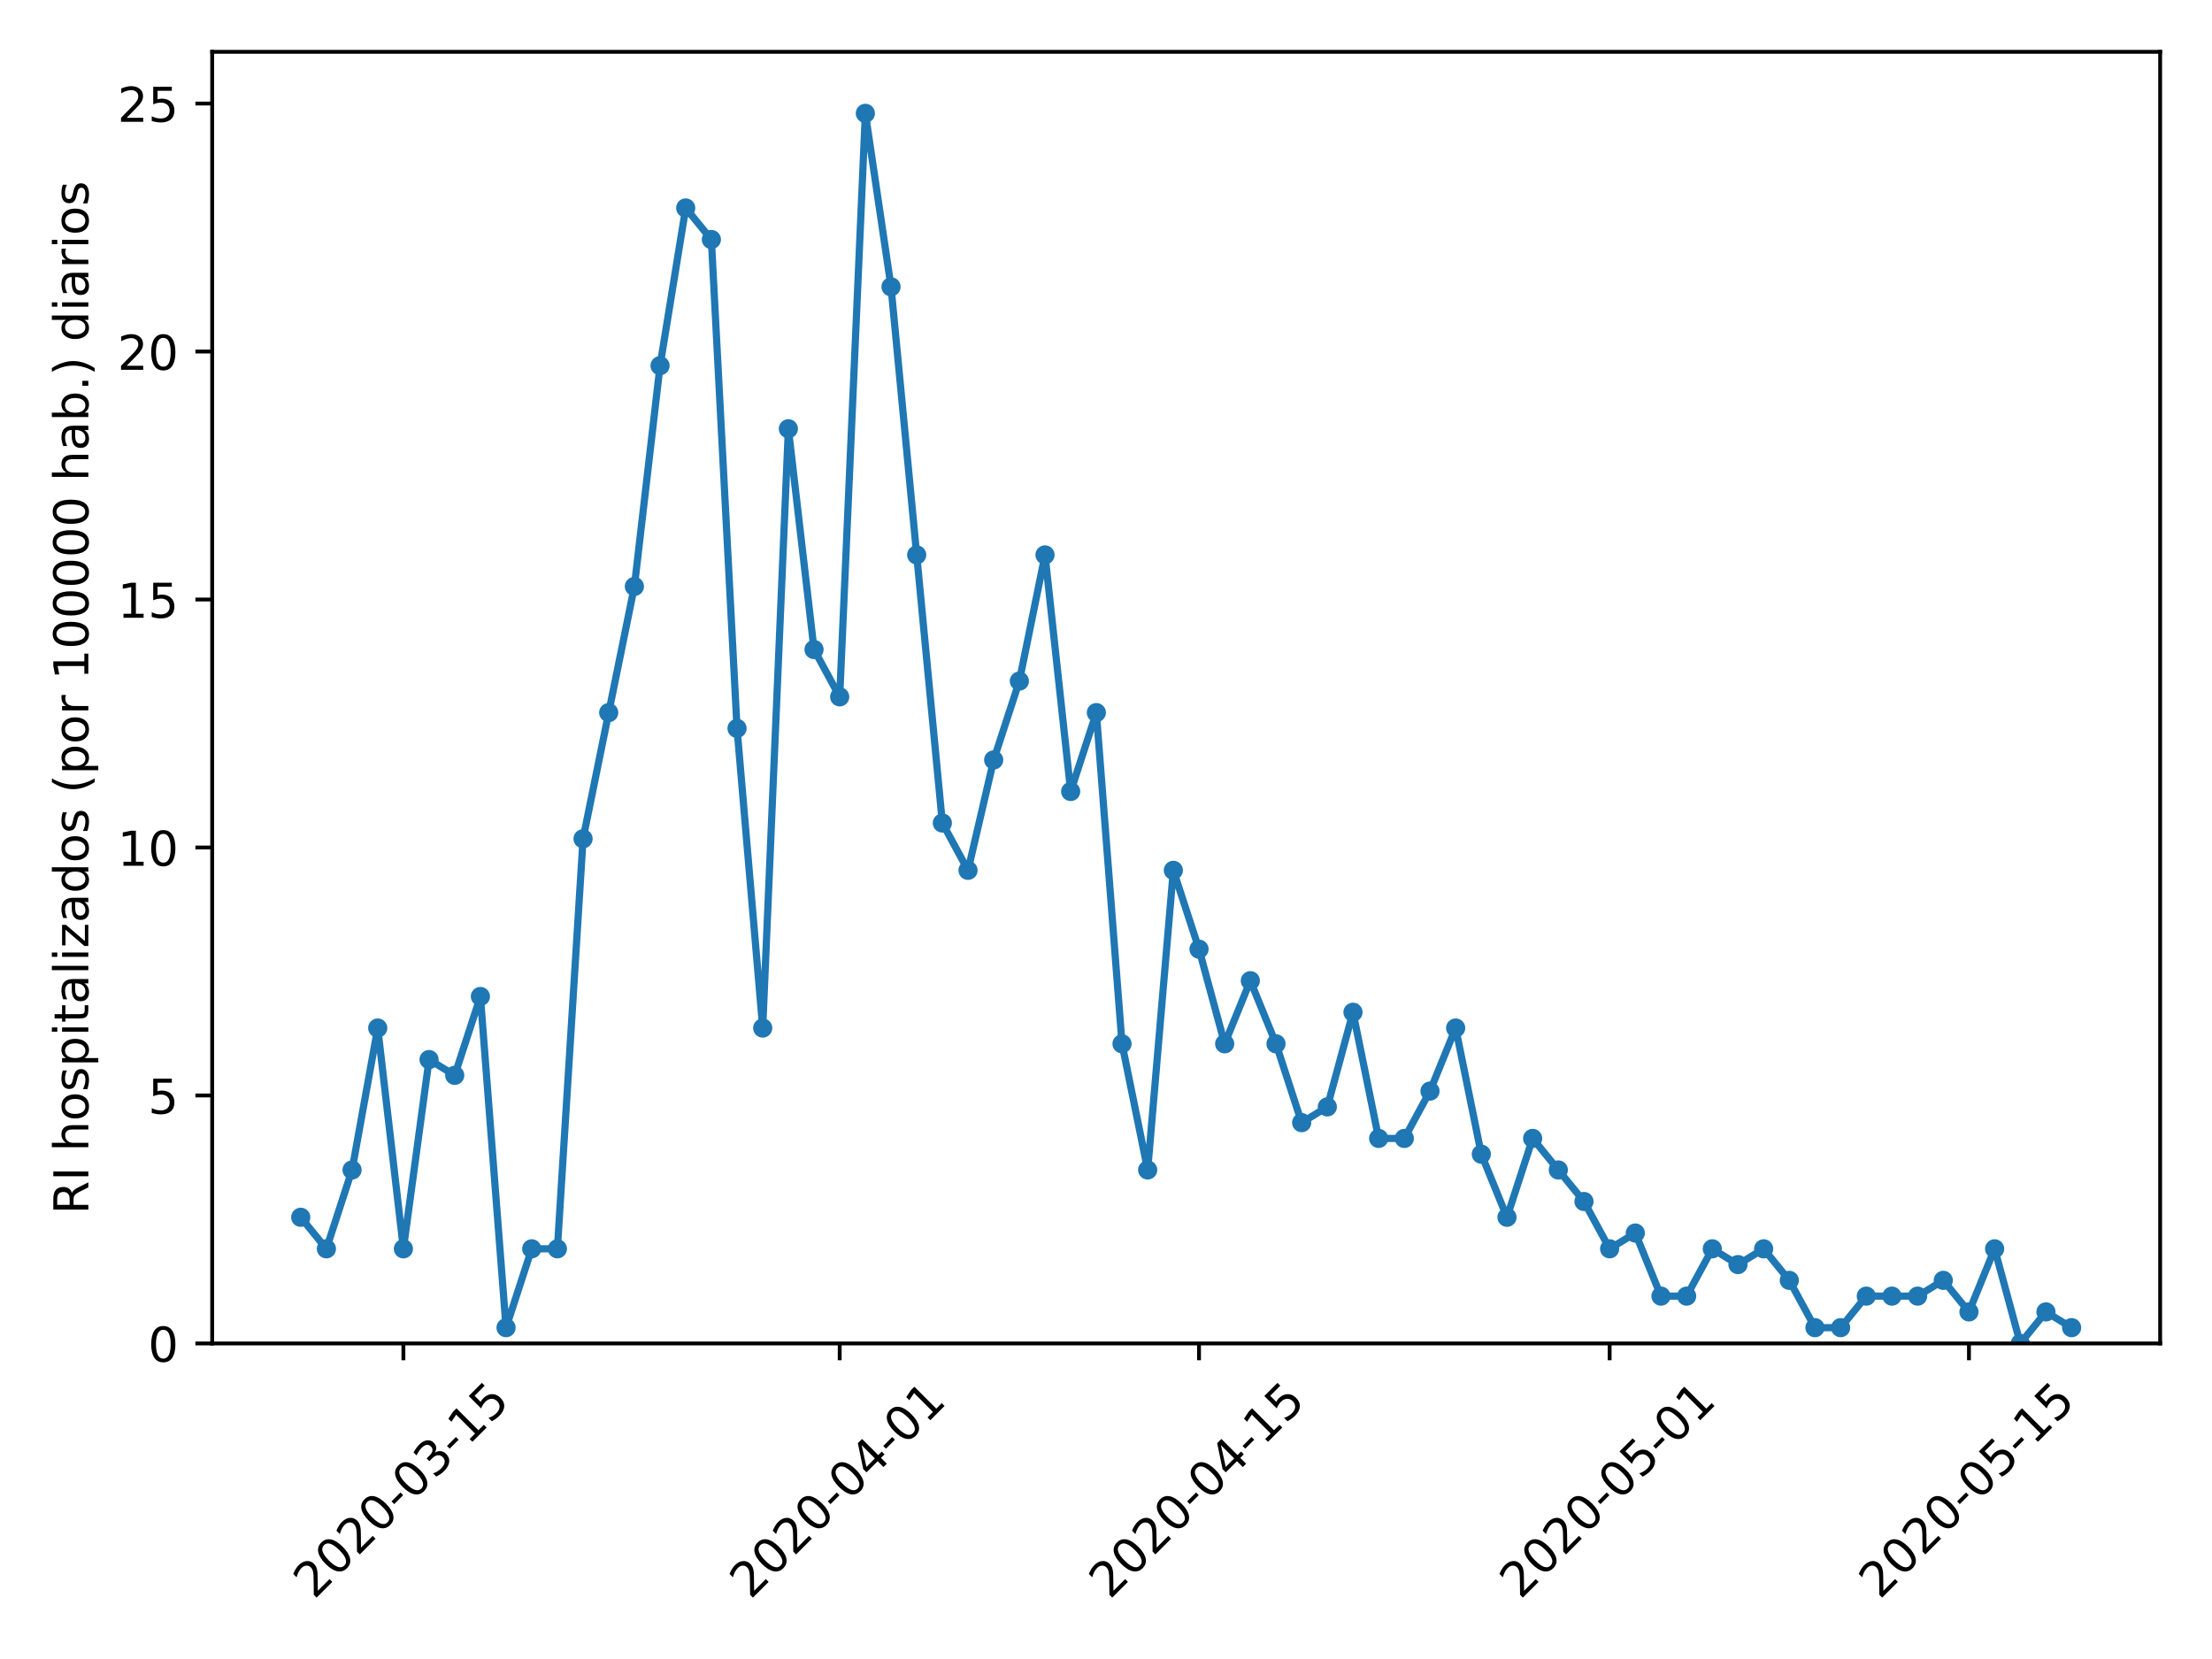 <?xml version="1.0" encoding="utf-8" standalone="no"?>
<!DOCTYPE svg PUBLIC "-//W3C//DTD SVG 1.1//EN"
  "http://www.w3.org/Graphics/SVG/1.1/DTD/svg11.dtd">
<!-- Created with matplotlib (https://matplotlib.org/) -->
<svg height="345.6pt" version="1.1" viewBox="0 0 460.8 345.6" width="460.8pt" xmlns="http://www.w3.org/2000/svg" xmlns:xlink="http://www.w3.org/1999/xlink">
 <defs>
  <style type="text/css">
*{stroke-linecap:butt;stroke-linejoin:round;}
  </style>
 </defs>
 <g id="figure_1">
  <g id="patch_1">
   <path d="M 0 345.6 
L 460.8 345.6 
L 460.8 0 
L 0 0 
z
" style="fill:#ffffff;"/>
  </g>
  <g id="axes_1">
   <g id="patch_2">
    <path d="M 44.203 279.863 
L 450 279.863 
L 450 10.8 
L 44.203 10.8 
z
" style="fill:#ffffff;"/>
   </g>
   <g id="matplotlib.axis_1">
    <g id="xtick_1">
     <g id="line2d_1">
      <defs>
       <path d="M 0 0 
L 0 3.5 
" id="maa0f402530" style="stroke:#000000;stroke-width:0.8;"/>
      </defs>
      <g>
       <use style="stroke:#000000;stroke-width:0.8;" x="84.034" xlink:href="#maa0f402530" y="279.863"/>
      </g>
     </g>
     <g id="text_1">
      <!-- 2020-03-15 -->
      <defs>
       <path d="M 19.188 8.297 
L 53.609 8.297 
L 53.609 0 
L 7.328 0 
L 7.328 8.297 
Q 12.938 14.109 22.625 23.891 
Q 32.328 33.688 34.812 36.531 
Q 39.547 41.844 41.422 45.531 
Q 43.312 49.219 43.312 52.781 
Q 43.312 58.594 39.234 62.25 
Q 35.156 65.922 28.609 65.922 
Q 23.969 65.922 18.812 64.312 
Q 13.672 62.703 7.812 59.422 
L 7.812 69.391 
Q 13.766 71.781 18.938 73 
Q 24.125 74.219 28.422 74.219 
Q 39.75 74.219 46.484 68.547 
Q 53.219 62.891 53.219 53.422 
Q 53.219 48.922 51.531 44.891 
Q 49.859 40.875 45.406 35.406 
Q 44.188 33.984 37.641 27.219 
Q 31.109 20.453 19.188 8.297 
z
" id="DejaVuSans-50"/>
       <path d="M 31.781 66.406 
Q 24.172 66.406 20.328 58.906 
Q 16.5 51.422 16.5 36.375 
Q 16.5 21.391 20.328 13.891 
Q 24.172 6.391 31.781 6.391 
Q 39.453 6.391 43.281 13.891 
Q 47.125 21.391 47.125 36.375 
Q 47.125 51.422 43.281 58.906 
Q 39.453 66.406 31.781 66.406 
z
M 31.781 74.219 
Q 44.047 74.219 50.516 64.516 
Q 56.984 54.828 56.984 36.375 
Q 56.984 17.969 50.516 8.266 
Q 44.047 -1.422 31.781 -1.422 
Q 19.531 -1.422 13.062 8.266 
Q 6.594 17.969 6.594 36.375 
Q 6.594 54.828 13.062 64.516 
Q 19.531 74.219 31.781 74.219 
z
" id="DejaVuSans-48"/>
       <path d="M 4.891 31.391 
L 31.203 31.391 
L 31.203 23.391 
L 4.891 23.391 
z
" id="DejaVuSans-45"/>
       <path d="M 40.578 39.312 
Q 47.656 37.797 51.625 33 
Q 55.609 28.219 55.609 21.188 
Q 55.609 10.406 48.188 4.484 
Q 40.766 -1.422 27.094 -1.422 
Q 22.516 -1.422 17.656 -0.516 
Q 12.797 0.391 7.625 2.203 
L 7.625 11.719 
Q 11.719 9.328 16.594 8.109 
Q 21.484 6.891 26.812 6.891 
Q 36.078 6.891 40.938 10.547 
Q 45.797 14.203 45.797 21.188 
Q 45.797 27.641 41.281 31.266 
Q 36.766 34.906 28.719 34.906 
L 20.219 34.906 
L 20.219 43.016 
L 29.109 43.016 
Q 36.375 43.016 40.234 45.922 
Q 44.094 48.828 44.094 54.297 
Q 44.094 59.906 40.109 62.906 
Q 36.141 65.922 28.719 65.922 
Q 24.656 65.922 20.016 65.031 
Q 15.375 64.156 9.812 62.312 
L 9.812 71.094 
Q 15.438 72.656 20.344 73.438 
Q 25.25 74.219 29.594 74.219 
Q 40.828 74.219 47.359 69.109 
Q 53.906 64.016 53.906 55.328 
Q 53.906 49.266 50.438 45.094 
Q 46.969 40.922 40.578 39.312 
z
" id="DejaVuSans-51"/>
       <path d="M 12.406 8.297 
L 28.516 8.297 
L 28.516 63.922 
L 10.984 60.406 
L 10.984 69.391 
L 28.422 72.906 
L 38.281 72.906 
L 38.281 8.297 
L 54.391 8.297 
L 54.391 0 
L 12.406 0 
z
" id="DejaVuSans-49"/>
       <path d="M 10.797 72.906 
L 49.516 72.906 
L 49.516 64.594 
L 19.828 64.594 
L 19.828 46.734 
Q 21.969 47.469 24.109 47.828 
Q 26.266 48.188 28.422 48.188 
Q 40.625 48.188 47.75 41.5 
Q 54.891 34.812 54.891 23.391 
Q 54.891 11.625 47.562 5.094 
Q 40.234 -1.422 26.906 -1.422 
Q 22.312 -1.422 17.547 -0.641 
Q 12.797 0.141 7.719 1.703 
L 7.719 11.625 
Q 12.109 9.234 16.797 8.062 
Q 21.484 6.891 26.703 6.891 
Q 35.156 6.891 40.078 11.328 
Q 45.016 15.766 45.016 23.391 
Q 45.016 31 40.078 35.438 
Q 35.156 39.891 26.703 39.891 
Q 22.75 39.891 18.812 39.016 
Q 14.891 38.141 10.797 36.281 
z
" id="DejaVuSans-53"/>
      </defs>
      <g transform="translate(65.439 333.329)rotate(-45)scale(0.1 -0.1)">
       <use xlink:href="#DejaVuSans-50"/>
       <use x="63.623" xlink:href="#DejaVuSans-48"/>
       <use x="127.246" xlink:href="#DejaVuSans-50"/>
       <use x="190.869" xlink:href="#DejaVuSans-48"/>
       <use x="254.492" xlink:href="#DejaVuSans-45"/>
       <use x="290.576" xlink:href="#DejaVuSans-48"/>
       <use x="354.199" xlink:href="#DejaVuSans-51"/>
       <use x="417.822" xlink:href="#DejaVuSans-45"/>
       <use x="453.906" xlink:href="#DejaVuSans-49"/>
       <use x="517.529" xlink:href="#DejaVuSans-53"/>
      </g>
     </g>
    </g>
    <g id="xtick_2">
     <g id="line2d_2">
      <g>
       <use style="stroke:#000000;stroke-width:0.8;" x="174.924" xlink:href="#maa0f402530" y="279.863"/>
      </g>
     </g>
     <g id="text_2">
      <!-- 2020-04-01 -->
      <defs>
       <path d="M 37.797 64.312 
L 12.891 25.391 
L 37.797 25.391 
z
M 35.203 72.906 
L 47.609 72.906 
L 47.609 25.391 
L 58.016 25.391 
L 58.016 17.188 
L 47.609 17.188 
L 47.609 0 
L 37.797 0 
L 37.797 17.188 
L 4.891 17.188 
L 4.891 26.703 
z
" id="DejaVuSans-52"/>
      </defs>
      <g transform="translate(156.328 333.329)rotate(-45)scale(0.1 -0.1)">
       <use xlink:href="#DejaVuSans-50"/>
       <use x="63.623" xlink:href="#DejaVuSans-48"/>
       <use x="127.246" xlink:href="#DejaVuSans-50"/>
       <use x="190.869" xlink:href="#DejaVuSans-48"/>
       <use x="254.492" xlink:href="#DejaVuSans-45"/>
       <use x="290.576" xlink:href="#DejaVuSans-48"/>
       <use x="354.199" xlink:href="#DejaVuSans-52"/>
       <use x="417.822" xlink:href="#DejaVuSans-45"/>
       <use x="453.906" xlink:href="#DejaVuSans-48"/>
       <use x="517.529" xlink:href="#DejaVuSans-49"/>
      </g>
     </g>
    </g>
    <g id="xtick_3">
     <g id="line2d_3">
      <g>
       <use style="stroke:#000000;stroke-width:0.8;" x="249.775" xlink:href="#maa0f402530" y="279.863"/>
      </g>
     </g>
     <g id="text_3">
      <!-- 2020-04-15 -->
      <g transform="translate(231.179 333.329)rotate(-45)scale(0.1 -0.1)">
       <use xlink:href="#DejaVuSans-50"/>
       <use x="63.623" xlink:href="#DejaVuSans-48"/>
       <use x="127.246" xlink:href="#DejaVuSans-50"/>
       <use x="190.869" xlink:href="#DejaVuSans-48"/>
       <use x="254.492" xlink:href="#DejaVuSans-45"/>
       <use x="290.576" xlink:href="#DejaVuSans-48"/>
       <use x="354.199" xlink:href="#DejaVuSans-52"/>
       <use x="417.822" xlink:href="#DejaVuSans-45"/>
       <use x="453.906" xlink:href="#DejaVuSans-49"/>
       <use x="517.529" xlink:href="#DejaVuSans-53"/>
      </g>
     </g>
    </g>
    <g id="xtick_4">
     <g id="line2d_4">
      <g>
       <use style="stroke:#000000;stroke-width:0.8;" x="335.318" xlink:href="#maa0f402530" y="279.863"/>
      </g>
     </g>
     <g id="text_4">
      <!-- 2020-05-01 -->
      <g transform="translate(316.722 333.329)rotate(-45)scale(0.1 -0.1)">
       <use xlink:href="#DejaVuSans-50"/>
       <use x="63.623" xlink:href="#DejaVuSans-48"/>
       <use x="127.246" xlink:href="#DejaVuSans-50"/>
       <use x="190.869" xlink:href="#DejaVuSans-48"/>
       <use x="254.492" xlink:href="#DejaVuSans-45"/>
       <use x="290.576" xlink:href="#DejaVuSans-48"/>
       <use x="354.199" xlink:href="#DejaVuSans-53"/>
       <use x="417.822" xlink:href="#DejaVuSans-45"/>
       <use x="453.906" xlink:href="#DejaVuSans-48"/>
       <use x="517.529" xlink:href="#DejaVuSans-49"/>
      </g>
     </g>
    </g>
    <g id="xtick_5">
     <g id="line2d_5">
      <g>
       <use style="stroke:#000000;stroke-width:0.8;" x="410.169" xlink:href="#maa0f402530" y="279.863"/>
      </g>
     </g>
     <g id="text_5">
      <!-- 2020-05-15 -->
      <g transform="translate(391.573 333.329)rotate(-45)scale(0.1 -0.1)">
       <use xlink:href="#DejaVuSans-50"/>
       <use x="63.623" xlink:href="#DejaVuSans-48"/>
       <use x="127.246" xlink:href="#DejaVuSans-50"/>
       <use x="190.869" xlink:href="#DejaVuSans-48"/>
       <use x="254.492" xlink:href="#DejaVuSans-45"/>
       <use x="290.576" xlink:href="#DejaVuSans-48"/>
       <use x="354.199" xlink:href="#DejaVuSans-53"/>
       <use x="417.822" xlink:href="#DejaVuSans-45"/>
       <use x="453.906" xlink:href="#DejaVuSans-49"/>
       <use x="517.529" xlink:href="#DejaVuSans-53"/>
      </g>
     </g>
    </g>
   </g>
   <g id="matplotlib.axis_2">
    <g id="ytick_1">
     <g id="line2d_6">
      <defs>
       <path d="M 0 0 
L -3.5 0 
" id="m61d2bf5c15" style="stroke:#000000;stroke-width:0.8;"/>
      </defs>
      <g>
       <use style="stroke:#000000;stroke-width:0.8;" x="44.203" xlink:href="#m61d2bf5c15" y="279.863"/>
      </g>
     </g>
     <g id="text_6">
      <!-- 0 -->
      <g transform="translate(30.841 283.662)scale(0.1 -0.1)">
       <use xlink:href="#DejaVuSans-48"/>
      </g>
     </g>
    </g>
    <g id="ytick_2">
     <g id="line2d_7">
      <g>
       <use style="stroke:#000000;stroke-width:0.8;" x="44.203" xlink:href="#m61d2bf5c15" y="228.204"/>
      </g>
     </g>
     <g id="text_7">
      <!-- 5 -->
      <g transform="translate(30.841 232.003)scale(0.1 -0.1)">
       <use xlink:href="#DejaVuSans-53"/>
      </g>
     </g>
    </g>
    <g id="ytick_3">
     <g id="line2d_8">
      <g>
       <use style="stroke:#000000;stroke-width:0.8;" x="44.203" xlink:href="#m61d2bf5c15" y="176.546"/>
      </g>
     </g>
     <g id="text_8">
      <!-- 10 -->
      <g transform="translate(24.478 180.345)scale(0.1 -0.1)">
       <use xlink:href="#DejaVuSans-49"/>
       <use x="63.623" xlink:href="#DejaVuSans-48"/>
      </g>
     </g>
    </g>
    <g id="ytick_4">
     <g id="line2d_9">
      <g>
       <use style="stroke:#000000;stroke-width:0.8;" x="44.203" xlink:href="#m61d2bf5c15" y="124.887"/>
      </g>
     </g>
     <g id="text_9">
      <!-- 15 -->
      <g transform="translate(24.478 128.686)scale(0.1 -0.1)">
       <use xlink:href="#DejaVuSans-49"/>
       <use x="63.623" xlink:href="#DejaVuSans-53"/>
      </g>
     </g>
    </g>
    <g id="ytick_5">
     <g id="line2d_10">
      <g>
       <use style="stroke:#000000;stroke-width:0.8;" x="44.203" xlink:href="#m61d2bf5c15" y="73.228"/>
      </g>
     </g>
     <g id="text_10">
      <!-- 20 -->
      <g transform="translate(24.478 77.028)scale(0.1 -0.1)">
       <use xlink:href="#DejaVuSans-50"/>
       <use x="63.623" xlink:href="#DejaVuSans-48"/>
      </g>
     </g>
    </g>
    <g id="ytick_6">
     <g id="line2d_11">
      <g>
       <use style="stroke:#000000;stroke-width:0.8;" x="44.203" xlink:href="#m61d2bf5c15" y="21.57"/>
      </g>
     </g>
     <g id="text_11">
      <!-- 25 -->
      <g transform="translate(24.478 25.369)scale(0.1 -0.1)">
       <use xlink:href="#DejaVuSans-50"/>
       <use x="63.623" xlink:href="#DejaVuSans-53"/>
      </g>
     </g>
    </g>
    <g id="text_12">
     <!-- RI hospitalizados (por 100000 hab.) diarios -->
     <defs>
      <path d="M 44.391 34.188 
Q 47.562 33.109 50.562 29.594 
Q 53.562 26.078 56.594 19.922 
L 66.609 0 
L 56 0 
L 46.688 18.703 
Q 43.062 26.031 39.672 28.422 
Q 36.281 30.812 30.422 30.812 
L 19.672 30.812 
L 19.672 0 
L 9.812 0 
L 9.812 72.906 
L 32.078 72.906 
Q 44.578 72.906 50.734 67.672 
Q 56.891 62.453 56.891 51.906 
Q 56.891 45.016 53.688 40.469 
Q 50.484 35.938 44.391 34.188 
z
M 19.672 64.797 
L 19.672 38.922 
L 32.078 38.922 
Q 39.203 38.922 42.844 42.219 
Q 46.484 45.516 46.484 51.906 
Q 46.484 58.297 42.844 61.547 
Q 39.203 64.797 32.078 64.797 
z
" id="DejaVuSans-82"/>
      <path d="M 9.812 72.906 
L 19.672 72.906 
L 19.672 0 
L 9.812 0 
z
" id="DejaVuSans-73"/>
      <path id="DejaVuSans-32"/>
      <path d="M 54.891 33.016 
L 54.891 0 
L 45.906 0 
L 45.906 32.719 
Q 45.906 40.484 42.875 44.328 
Q 39.844 48.188 33.797 48.188 
Q 26.516 48.188 22.312 43.547 
Q 18.109 38.922 18.109 30.906 
L 18.109 0 
L 9.078 0 
L 9.078 75.984 
L 18.109 75.984 
L 18.109 46.188 
Q 21.344 51.125 25.703 53.562 
Q 30.078 56 35.797 56 
Q 45.219 56 50.047 50.172 
Q 54.891 44.344 54.891 33.016 
z
" id="DejaVuSans-104"/>
      <path d="M 30.609 48.391 
Q 23.391 48.391 19.188 42.75 
Q 14.984 37.109 14.984 27.297 
Q 14.984 17.484 19.156 11.844 
Q 23.344 6.203 30.609 6.203 
Q 37.797 6.203 41.984 11.859 
Q 46.188 17.531 46.188 27.297 
Q 46.188 37.016 41.984 42.703 
Q 37.797 48.391 30.609 48.391 
z
M 30.609 56 
Q 42.328 56 49.016 48.375 
Q 55.719 40.766 55.719 27.297 
Q 55.719 13.875 49.016 6.219 
Q 42.328 -1.422 30.609 -1.422 
Q 18.844 -1.422 12.172 6.219 
Q 5.516 13.875 5.516 27.297 
Q 5.516 40.766 12.172 48.375 
Q 18.844 56 30.609 56 
z
" id="DejaVuSans-111"/>
      <path d="M 44.281 53.078 
L 44.281 44.578 
Q 40.484 46.531 36.375 47.5 
Q 32.281 48.484 27.875 48.484 
Q 21.188 48.484 17.844 46.438 
Q 14.5 44.391 14.5 40.281 
Q 14.5 37.156 16.891 35.375 
Q 19.281 33.594 26.516 31.984 
L 29.594 31.297 
Q 39.156 29.25 43.188 25.516 
Q 47.219 21.781 47.219 15.094 
Q 47.219 7.469 41.188 3.016 
Q 35.156 -1.422 24.609 -1.422 
Q 20.219 -1.422 15.453 -0.562 
Q 10.688 0.297 5.422 2 
L 5.422 11.281 
Q 10.406 8.688 15.234 7.391 
Q 20.062 6.109 24.812 6.109 
Q 31.156 6.109 34.562 8.281 
Q 37.984 10.453 37.984 14.406 
Q 37.984 18.062 35.516 20.016 
Q 33.062 21.969 24.703 23.781 
L 21.578 24.516 
Q 13.234 26.266 9.516 29.906 
Q 5.812 33.547 5.812 39.891 
Q 5.812 47.609 11.281 51.797 
Q 16.75 56 26.812 56 
Q 31.781 56 36.172 55.266 
Q 40.578 54.547 44.281 53.078 
z
" id="DejaVuSans-115"/>
      <path d="M 18.109 8.203 
L 18.109 -20.797 
L 9.078 -20.797 
L 9.078 54.688 
L 18.109 54.688 
L 18.109 46.391 
Q 20.953 51.266 25.266 53.625 
Q 29.594 56 35.594 56 
Q 45.562 56 51.781 48.094 
Q 58.016 40.188 58.016 27.297 
Q 58.016 14.406 51.781 6.484 
Q 45.562 -1.422 35.594 -1.422 
Q 29.594 -1.422 25.266 0.953 
Q 20.953 3.328 18.109 8.203 
z
M 48.688 27.297 
Q 48.688 37.203 44.609 42.844 
Q 40.531 48.484 33.406 48.484 
Q 26.266 48.484 22.188 42.844 
Q 18.109 37.203 18.109 27.297 
Q 18.109 17.391 22.188 11.75 
Q 26.266 6.109 33.406 6.109 
Q 40.531 6.109 44.609 11.75 
Q 48.688 17.391 48.688 27.297 
z
" id="DejaVuSans-112"/>
      <path d="M 9.422 54.688 
L 18.406 54.688 
L 18.406 0 
L 9.422 0 
z
M 9.422 75.984 
L 18.406 75.984 
L 18.406 64.594 
L 9.422 64.594 
z
" id="DejaVuSans-105"/>
      <path d="M 18.312 70.219 
L 18.312 54.688 
L 36.812 54.688 
L 36.812 47.703 
L 18.312 47.703 
L 18.312 18.016 
Q 18.312 11.328 20.141 9.422 
Q 21.969 7.516 27.594 7.516 
L 36.812 7.516 
L 36.812 0 
L 27.594 0 
Q 17.188 0 13.234 3.875 
Q 9.281 7.766 9.281 18.016 
L 9.281 47.703 
L 2.688 47.703 
L 2.688 54.688 
L 9.281 54.688 
L 9.281 70.219 
z
" id="DejaVuSans-116"/>
      <path d="M 34.281 27.484 
Q 23.391 27.484 19.188 25 
Q 14.984 22.516 14.984 16.5 
Q 14.984 11.719 18.141 8.906 
Q 21.297 6.109 26.703 6.109 
Q 34.188 6.109 38.703 11.406 
Q 43.219 16.703 43.219 25.484 
L 43.219 27.484 
z
M 52.203 31.203 
L 52.203 0 
L 43.219 0 
L 43.219 8.297 
Q 40.141 3.328 35.547 0.953 
Q 30.953 -1.422 24.312 -1.422 
Q 15.922 -1.422 10.953 3.297 
Q 6 8.016 6 15.922 
Q 6 25.141 12.172 29.828 
Q 18.359 34.516 30.609 34.516 
L 43.219 34.516 
L 43.219 35.406 
Q 43.219 41.609 39.141 45 
Q 35.062 48.391 27.688 48.391 
Q 23 48.391 18.547 47.266 
Q 14.109 46.141 10.016 43.891 
L 10.016 52.203 
Q 14.938 54.109 19.578 55.047 
Q 24.219 56 28.609 56 
Q 40.484 56 46.344 49.844 
Q 52.203 43.703 52.203 31.203 
z
" id="DejaVuSans-97"/>
      <path d="M 9.422 75.984 
L 18.406 75.984 
L 18.406 0 
L 9.422 0 
z
" id="DejaVuSans-108"/>
      <path d="M 5.516 54.688 
L 48.188 54.688 
L 48.188 46.484 
L 14.406 7.172 
L 48.188 7.172 
L 48.188 0 
L 4.297 0 
L 4.297 8.203 
L 38.094 47.516 
L 5.516 47.516 
z
" id="DejaVuSans-122"/>
      <path d="M 45.406 46.391 
L 45.406 75.984 
L 54.391 75.984 
L 54.391 0 
L 45.406 0 
L 45.406 8.203 
Q 42.578 3.328 38.25 0.953 
Q 33.938 -1.422 27.875 -1.422 
Q 17.969 -1.422 11.734 6.484 
Q 5.516 14.406 5.516 27.297 
Q 5.516 40.188 11.734 48.094 
Q 17.969 56 27.875 56 
Q 33.938 56 38.25 53.625 
Q 42.578 51.266 45.406 46.391 
z
M 14.797 27.297 
Q 14.797 17.391 18.875 11.75 
Q 22.953 6.109 30.078 6.109 
Q 37.203 6.109 41.297 11.75 
Q 45.406 17.391 45.406 27.297 
Q 45.406 37.203 41.297 42.844 
Q 37.203 48.484 30.078 48.484 
Q 22.953 48.484 18.875 42.844 
Q 14.797 37.203 14.797 27.297 
z
" id="DejaVuSans-100"/>
      <path d="M 31 75.875 
Q 24.469 64.656 21.281 53.656 
Q 18.109 42.672 18.109 31.391 
Q 18.109 20.125 21.312 9.062 
Q 24.516 -2 31 -13.188 
L 23.188 -13.188 
Q 15.875 -1.703 12.234 9.375 
Q 8.594 20.453 8.594 31.391 
Q 8.594 42.281 12.203 53.312 
Q 15.828 64.359 23.188 75.875 
z
" id="DejaVuSans-40"/>
      <path d="M 41.109 46.297 
Q 39.594 47.172 37.812 47.578 
Q 36.031 48 33.891 48 
Q 26.266 48 22.188 43.047 
Q 18.109 38.094 18.109 28.812 
L 18.109 0 
L 9.078 0 
L 9.078 54.688 
L 18.109 54.688 
L 18.109 46.188 
Q 20.953 51.172 25.484 53.578 
Q 30.031 56 36.531 56 
Q 37.453 56 38.578 55.875 
Q 39.703 55.766 41.062 55.516 
z
" id="DejaVuSans-114"/>
      <path d="M 48.688 27.297 
Q 48.688 37.203 44.609 42.844 
Q 40.531 48.484 33.406 48.484 
Q 26.266 48.484 22.188 42.844 
Q 18.109 37.203 18.109 27.297 
Q 18.109 17.391 22.188 11.75 
Q 26.266 6.109 33.406 6.109 
Q 40.531 6.109 44.609 11.75 
Q 48.688 17.391 48.688 27.297 
z
M 18.109 46.391 
Q 20.953 51.266 25.266 53.625 
Q 29.594 56 35.594 56 
Q 45.562 56 51.781 48.094 
Q 58.016 40.188 58.016 27.297 
Q 58.016 14.406 51.781 6.484 
Q 45.562 -1.422 35.594 -1.422 
Q 29.594 -1.422 25.266 0.953 
Q 20.953 3.328 18.109 8.203 
L 18.109 0 
L 9.078 0 
L 9.078 75.984 
L 18.109 75.984 
z
" id="DejaVuSans-98"/>
      <path d="M 10.688 12.406 
L 21 12.406 
L 21 0 
L 10.688 0 
z
" id="DejaVuSans-46"/>
      <path d="M 8.016 75.875 
L 15.828 75.875 
Q 23.141 64.359 26.781 53.312 
Q 30.422 42.281 30.422 31.391 
Q 30.422 20.453 26.781 9.375 
Q 23.141 -1.703 15.828 -13.188 
L 8.016 -13.188 
Q 14.5 -2 17.703 9.062 
Q 20.906 20.125 20.906 31.391 
Q 20.906 42.672 17.703 53.656 
Q 14.5 64.656 8.016 75.875 
z
" id="DejaVuSans-41"/>
     </defs>
     <g transform="translate(18.398 252.961)rotate(-90)scale(0.1 -0.1)">
      <use xlink:href="#DejaVuSans-82"/>
      <use x="69.482" xlink:href="#DejaVuSans-73"/>
      <use x="98.975" xlink:href="#DejaVuSans-32"/>
      <use x="130.762" xlink:href="#DejaVuSans-104"/>
      <use x="194.141" xlink:href="#DejaVuSans-111"/>
      <use x="255.322" xlink:href="#DejaVuSans-115"/>
      <use x="307.422" xlink:href="#DejaVuSans-112"/>
      <use x="370.898" xlink:href="#DejaVuSans-105"/>
      <use x="398.682" xlink:href="#DejaVuSans-116"/>
      <use x="437.891" xlink:href="#DejaVuSans-97"/>
      <use x="499.17" xlink:href="#DejaVuSans-108"/>
      <use x="526.953" xlink:href="#DejaVuSans-105"/>
      <use x="554.736" xlink:href="#DejaVuSans-122"/>
      <use x="607.227" xlink:href="#DejaVuSans-97"/>
      <use x="668.506" xlink:href="#DejaVuSans-100"/>
      <use x="731.982" xlink:href="#DejaVuSans-111"/>
      <use x="793.164" xlink:href="#DejaVuSans-115"/>
      <use x="845.264" xlink:href="#DejaVuSans-32"/>
      <use x="877.051" xlink:href="#DejaVuSans-40"/>
      <use x="916.064" xlink:href="#DejaVuSans-112"/>
      <use x="979.541" xlink:href="#DejaVuSans-111"/>
      <use x="1040.723" xlink:href="#DejaVuSans-114"/>
      <use x="1081.836" xlink:href="#DejaVuSans-32"/>
      <use x="1113.623" xlink:href="#DejaVuSans-49"/>
      <use x="1177.246" xlink:href="#DejaVuSans-48"/>
      <use x="1240.869" xlink:href="#DejaVuSans-48"/>
      <use x="1304.492" xlink:href="#DejaVuSans-48"/>
      <use x="1368.115" xlink:href="#DejaVuSans-48"/>
      <use x="1431.738" xlink:href="#DejaVuSans-48"/>
      <use x="1495.361" xlink:href="#DejaVuSans-32"/>
      <use x="1527.148" xlink:href="#DejaVuSans-104"/>
      <use x="1590.527" xlink:href="#DejaVuSans-97"/>
      <use x="1651.807" xlink:href="#DejaVuSans-98"/>
      <use x="1715.283" xlink:href="#DejaVuSans-46"/>
      <use x="1747.07" xlink:href="#DejaVuSans-41"/>
      <use x="1786.084" xlink:href="#DejaVuSans-32"/>
      <use x="1817.871" xlink:href="#DejaVuSans-100"/>
      <use x="1881.348" xlink:href="#DejaVuSans-105"/>
      <use x="1909.131" xlink:href="#DejaVuSans-97"/>
      <use x="1970.41" xlink:href="#DejaVuSans-114"/>
      <use x="2011.523" xlink:href="#DejaVuSans-105"/>
      <use x="2039.307" xlink:href="#DejaVuSans-111"/>
      <use x="2100.488" xlink:href="#DejaVuSans-115"/>
     </g>
    </g>
   </g>
   <g id="line2d_12">
    <path clip-path="url(#pd95ff2e41e)" d="M 62.648 253.581 
L 67.995 260.151 
L 73.341 243.725 
L 78.688 214.157 
L 84.034 260.151 
L 89.381 220.728 
L 94.727 224.013 
L 100.074 207.587 
L 105.42 276.577 
L 110.767 260.151 
L 116.113 260.151 
L 121.46 174.734 
L 126.806 148.452 
L 132.153 122.17 
L 137.499 76.177 
L 142.845 43.324 
L 148.192 49.895 
L 153.538 151.738 
L 158.885 214.157 
L 164.231 89.318 
L 169.578 135.311 
L 174.924 145.167 
L 180.271 23.613 
L 185.617 59.75 
L 190.964 115.6 
L 196.31 171.449 
L 201.657 181.305 
L 207.003 158.308 
L 212.35 141.882 
L 217.696 115.6 
L 223.042 164.879 
L 228.389 148.452 
L 233.735 217.443 
L 239.082 243.725 
L 244.428 181.305 
L 249.775 197.731 
L 255.121 217.443 
L 260.468 204.302 
L 265.814 217.443 
L 271.161 233.869 
L 276.507 230.584 
L 281.854 210.872 
L 287.2 237.154 
L 292.547 237.154 
L 297.893 227.298 
L 303.239 214.157 
L 308.586 240.439 
L 313.932 253.581 
L 319.279 237.154 
L 324.625 243.725 
L 329.972 250.295 
L 335.318 260.151 
L 340.665 256.866 
L 346.011 270.007 
L 351.358 270.007 
L 356.704 260.151 
L 362.051 263.436 
L 367.397 260.151 
L 372.744 266.722 
L 378.09 276.577 
L 383.436 276.577 
L 388.783 270.007 
L 394.129 270.007 
L 399.476 270.007 
L 404.822 266.722 
L 410.169 273.292 
L 415.515 260.151 
L 420.862 279.863 
L 426.208 273.292 
L 431.555 276.577 
" style="fill:none;stroke:#1f77b4;stroke-linecap:square;stroke-width:1.5;"/>
    <defs>
     <path d="M 0 1.5 
C 0.398 1.5 0.779 1.342 1.061 1.061 
C 1.342 0.779 1.5 0.398 1.5 0 
C 1.5 -0.398 1.342 -0.779 1.061 -1.061 
C 0.779 -1.342 0.398 -1.5 0 -1.5 
C -0.398 -1.5 -0.779 -1.342 -1.061 -1.061 
C -1.342 -0.779 -1.5 -0.398 -1.5 0 
C -1.5 0.398 -1.342 0.779 -1.061 1.061 
C -0.779 1.342 -0.398 1.5 0 1.5 
z
" id="mddbc95a445" style="stroke:#1f77b4;"/>
    </defs>
    <g clip-path="url(#pd95ff2e41e)">
     <use style="fill:#1f77b4;stroke:#1f77b4;" x="62.648" xlink:href="#mddbc95a445" y="253.581"/>
     <use style="fill:#1f77b4;stroke:#1f77b4;" x="67.995" xlink:href="#mddbc95a445" y="260.151"/>
     <use style="fill:#1f77b4;stroke:#1f77b4;" x="73.341" xlink:href="#mddbc95a445" y="243.725"/>
     <use style="fill:#1f77b4;stroke:#1f77b4;" x="78.688" xlink:href="#mddbc95a445" y="214.157"/>
     <use style="fill:#1f77b4;stroke:#1f77b4;" x="84.034" xlink:href="#mddbc95a445" y="260.151"/>
     <use style="fill:#1f77b4;stroke:#1f77b4;" x="89.381" xlink:href="#mddbc95a445" y="220.728"/>
     <use style="fill:#1f77b4;stroke:#1f77b4;" x="94.727" xlink:href="#mddbc95a445" y="224.013"/>
     <use style="fill:#1f77b4;stroke:#1f77b4;" x="100.074" xlink:href="#mddbc95a445" y="207.587"/>
     <use style="fill:#1f77b4;stroke:#1f77b4;" x="105.42" xlink:href="#mddbc95a445" y="276.577"/>
     <use style="fill:#1f77b4;stroke:#1f77b4;" x="110.767" xlink:href="#mddbc95a445" y="260.151"/>
     <use style="fill:#1f77b4;stroke:#1f77b4;" x="116.113" xlink:href="#mddbc95a445" y="260.151"/>
     <use style="fill:#1f77b4;stroke:#1f77b4;" x="121.46" xlink:href="#mddbc95a445" y="174.734"/>
     <use style="fill:#1f77b4;stroke:#1f77b4;" x="126.806" xlink:href="#mddbc95a445" y="148.452"/>
     <use style="fill:#1f77b4;stroke:#1f77b4;" x="132.153" xlink:href="#mddbc95a445" y="122.17"/>
     <use style="fill:#1f77b4;stroke:#1f77b4;" x="137.499" xlink:href="#mddbc95a445" y="76.177"/>
     <use style="fill:#1f77b4;stroke:#1f77b4;" x="142.845" xlink:href="#mddbc95a445" y="43.324"/>
     <use style="fill:#1f77b4;stroke:#1f77b4;" x="148.192" xlink:href="#mddbc95a445" y="49.895"/>
     <use style="fill:#1f77b4;stroke:#1f77b4;" x="153.538" xlink:href="#mddbc95a445" y="151.738"/>
     <use style="fill:#1f77b4;stroke:#1f77b4;" x="158.885" xlink:href="#mddbc95a445" y="214.157"/>
     <use style="fill:#1f77b4;stroke:#1f77b4;" x="164.231" xlink:href="#mddbc95a445" y="89.318"/>
     <use style="fill:#1f77b4;stroke:#1f77b4;" x="169.578" xlink:href="#mddbc95a445" y="135.311"/>
     <use style="fill:#1f77b4;stroke:#1f77b4;" x="174.924" xlink:href="#mddbc95a445" y="145.167"/>
     <use style="fill:#1f77b4;stroke:#1f77b4;" x="180.271" xlink:href="#mddbc95a445" y="23.613"/>
     <use style="fill:#1f77b4;stroke:#1f77b4;" x="185.617" xlink:href="#mddbc95a445" y="59.75"/>
     <use style="fill:#1f77b4;stroke:#1f77b4;" x="190.964" xlink:href="#mddbc95a445" y="115.6"/>
     <use style="fill:#1f77b4;stroke:#1f77b4;" x="196.31" xlink:href="#mddbc95a445" y="171.449"/>
     <use style="fill:#1f77b4;stroke:#1f77b4;" x="201.657" xlink:href="#mddbc95a445" y="181.305"/>
     <use style="fill:#1f77b4;stroke:#1f77b4;" x="207.003" xlink:href="#mddbc95a445" y="158.308"/>
     <use style="fill:#1f77b4;stroke:#1f77b4;" x="212.35" xlink:href="#mddbc95a445" y="141.882"/>
     <use style="fill:#1f77b4;stroke:#1f77b4;" x="217.696" xlink:href="#mddbc95a445" y="115.6"/>
     <use style="fill:#1f77b4;stroke:#1f77b4;" x="223.042" xlink:href="#mddbc95a445" y="164.879"/>
     <use style="fill:#1f77b4;stroke:#1f77b4;" x="228.389" xlink:href="#mddbc95a445" y="148.452"/>
     <use style="fill:#1f77b4;stroke:#1f77b4;" x="233.735" xlink:href="#mddbc95a445" y="217.443"/>
     <use style="fill:#1f77b4;stroke:#1f77b4;" x="239.082" xlink:href="#mddbc95a445" y="243.725"/>
     <use style="fill:#1f77b4;stroke:#1f77b4;" x="244.428" xlink:href="#mddbc95a445" y="181.305"/>
     <use style="fill:#1f77b4;stroke:#1f77b4;" x="249.775" xlink:href="#mddbc95a445" y="197.731"/>
     <use style="fill:#1f77b4;stroke:#1f77b4;" x="255.121" xlink:href="#mddbc95a445" y="217.443"/>
     <use style="fill:#1f77b4;stroke:#1f77b4;" x="260.468" xlink:href="#mddbc95a445" y="204.302"/>
     <use style="fill:#1f77b4;stroke:#1f77b4;" x="265.814" xlink:href="#mddbc95a445" y="217.443"/>
     <use style="fill:#1f77b4;stroke:#1f77b4;" x="271.161" xlink:href="#mddbc95a445" y="233.869"/>
     <use style="fill:#1f77b4;stroke:#1f77b4;" x="276.507" xlink:href="#mddbc95a445" y="230.584"/>
     <use style="fill:#1f77b4;stroke:#1f77b4;" x="281.854" xlink:href="#mddbc95a445" y="210.872"/>
     <use style="fill:#1f77b4;stroke:#1f77b4;" x="287.2" xlink:href="#mddbc95a445" y="237.154"/>
     <use style="fill:#1f77b4;stroke:#1f77b4;" x="292.547" xlink:href="#mddbc95a445" y="237.154"/>
     <use style="fill:#1f77b4;stroke:#1f77b4;" x="297.893" xlink:href="#mddbc95a445" y="227.298"/>
     <use style="fill:#1f77b4;stroke:#1f77b4;" x="303.239" xlink:href="#mddbc95a445" y="214.157"/>
     <use style="fill:#1f77b4;stroke:#1f77b4;" x="308.586" xlink:href="#mddbc95a445" y="240.439"/>
     <use style="fill:#1f77b4;stroke:#1f77b4;" x="313.932" xlink:href="#mddbc95a445" y="253.581"/>
     <use style="fill:#1f77b4;stroke:#1f77b4;" x="319.279" xlink:href="#mddbc95a445" y="237.154"/>
     <use style="fill:#1f77b4;stroke:#1f77b4;" x="324.625" xlink:href="#mddbc95a445" y="243.725"/>
     <use style="fill:#1f77b4;stroke:#1f77b4;" x="329.972" xlink:href="#mddbc95a445" y="250.295"/>
     <use style="fill:#1f77b4;stroke:#1f77b4;" x="335.318" xlink:href="#mddbc95a445" y="260.151"/>
     <use style="fill:#1f77b4;stroke:#1f77b4;" x="340.665" xlink:href="#mddbc95a445" y="256.866"/>
     <use style="fill:#1f77b4;stroke:#1f77b4;" x="346.011" xlink:href="#mddbc95a445" y="270.007"/>
     <use style="fill:#1f77b4;stroke:#1f77b4;" x="351.358" xlink:href="#mddbc95a445" y="270.007"/>
     <use style="fill:#1f77b4;stroke:#1f77b4;" x="356.704" xlink:href="#mddbc95a445" y="260.151"/>
     <use style="fill:#1f77b4;stroke:#1f77b4;" x="362.051" xlink:href="#mddbc95a445" y="263.436"/>
     <use style="fill:#1f77b4;stroke:#1f77b4;" x="367.397" xlink:href="#mddbc95a445" y="260.151"/>
     <use style="fill:#1f77b4;stroke:#1f77b4;" x="372.744" xlink:href="#mddbc95a445" y="266.722"/>
     <use style="fill:#1f77b4;stroke:#1f77b4;" x="378.09" xlink:href="#mddbc95a445" y="276.577"/>
     <use style="fill:#1f77b4;stroke:#1f77b4;" x="383.436" xlink:href="#mddbc95a445" y="276.577"/>
     <use style="fill:#1f77b4;stroke:#1f77b4;" x="388.783" xlink:href="#mddbc95a445" y="270.007"/>
     <use style="fill:#1f77b4;stroke:#1f77b4;" x="394.129" xlink:href="#mddbc95a445" y="270.007"/>
     <use style="fill:#1f77b4;stroke:#1f77b4;" x="399.476" xlink:href="#mddbc95a445" y="270.007"/>
     <use style="fill:#1f77b4;stroke:#1f77b4;" x="404.822" xlink:href="#mddbc95a445" y="266.722"/>
     <use style="fill:#1f77b4;stroke:#1f77b4;" x="410.169" xlink:href="#mddbc95a445" y="273.292"/>
     <use style="fill:#1f77b4;stroke:#1f77b4;" x="415.515" xlink:href="#mddbc95a445" y="260.151"/>
     <use style="fill:#1f77b4;stroke:#1f77b4;" x="420.862" xlink:href="#mddbc95a445" y="279.863"/>
     <use style="fill:#1f77b4;stroke:#1f77b4;" x="426.208" xlink:href="#mddbc95a445" y="273.292"/>
     <use style="fill:#1f77b4;stroke:#1f77b4;" x="431.555" xlink:href="#mddbc95a445" y="276.577"/>
    </g>
   </g>
   <g id="patch_3">
    <path d="M 44.203 279.863 
L 44.203 10.8 
" style="fill:none;stroke:#000000;stroke-linecap:square;stroke-linejoin:miter;stroke-width:0.8;"/>
   </g>
   <g id="patch_4">
    <path d="M 450 279.863 
L 450 10.8 
" style="fill:none;stroke:#000000;stroke-linecap:square;stroke-linejoin:miter;stroke-width:0.8;"/>
   </g>
   <g id="patch_5">
    <path d="M 44.203 279.863 
L 450 279.863 
" style="fill:none;stroke:#000000;stroke-linecap:square;stroke-linejoin:miter;stroke-width:0.8;"/>
   </g>
   <g id="patch_6">
    <path d="M 44.203 10.8 
L 450 10.8 
" style="fill:none;stroke:#000000;stroke-linecap:square;stroke-linejoin:miter;stroke-width:0.8;"/>
   </g>
  </g>
 </g>
 <defs>
  <clipPath id="pd95ff2e41e">
   <rect height="269.063" width="405.797" x="44.203" y="10.8"/>
  </clipPath>
 </defs>
</svg>
